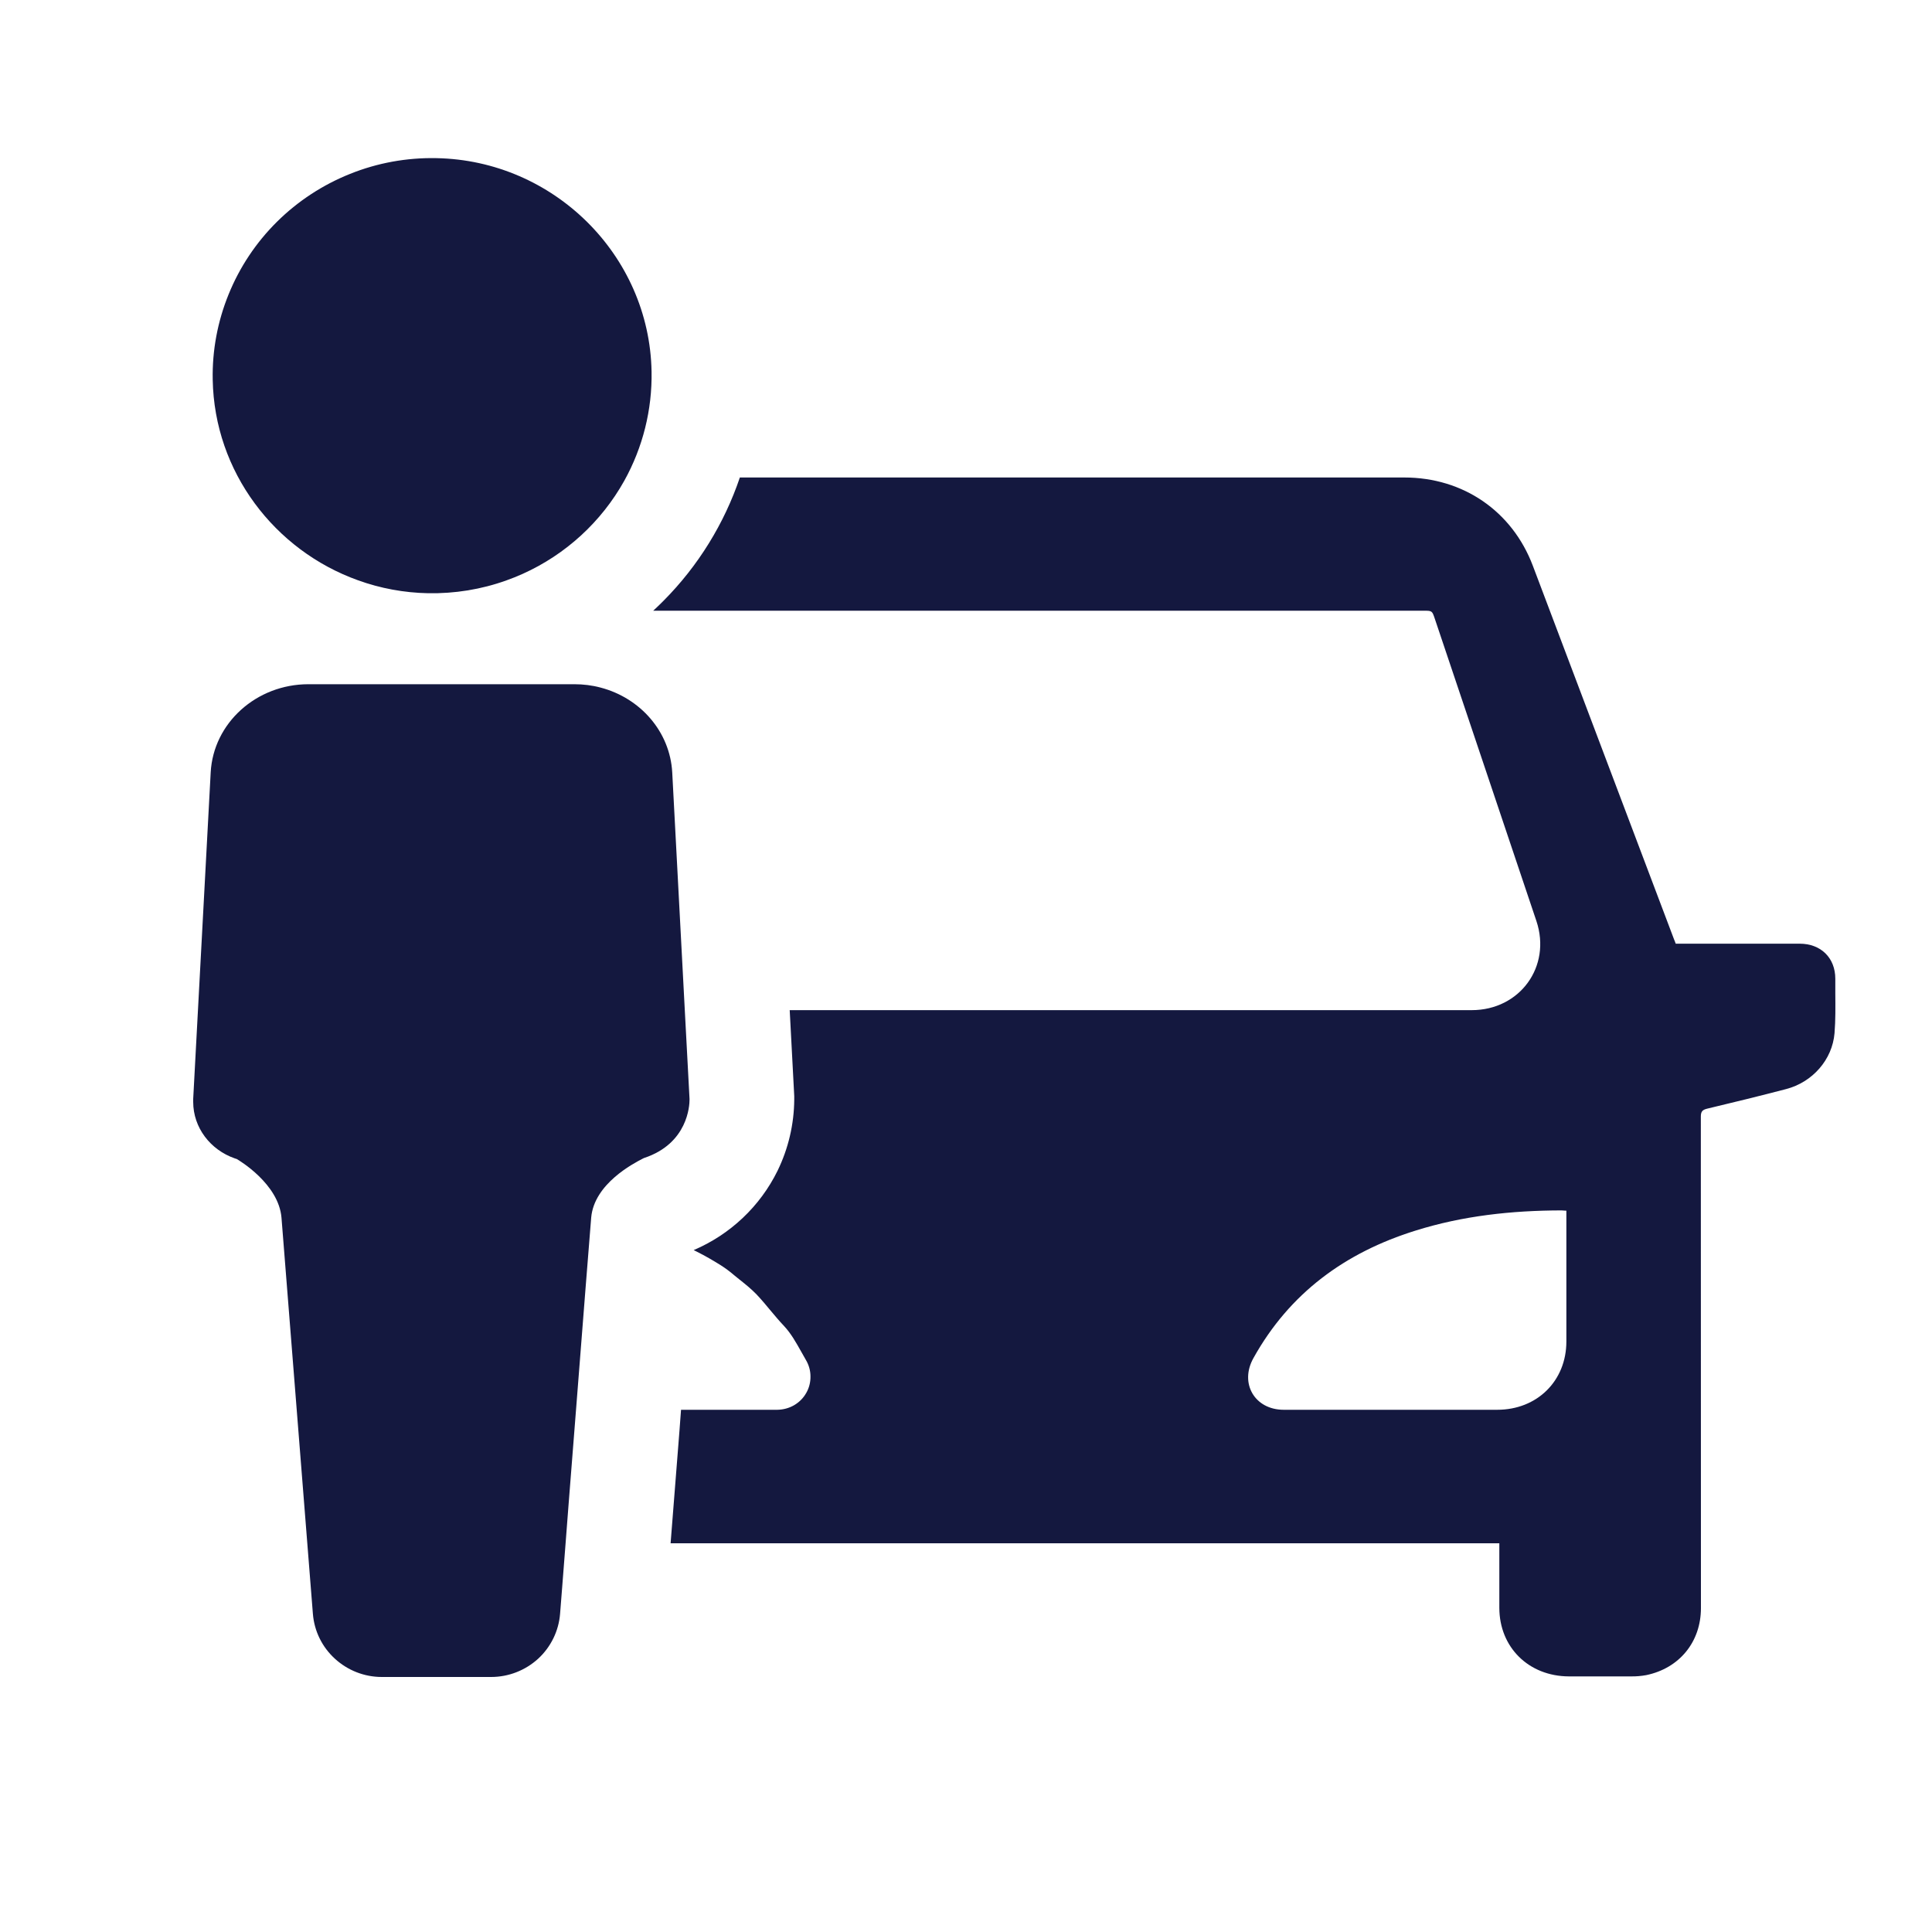 <svg width="20" height="20" viewBox="0 0 20 20" fill="none" xmlns="http://www.w3.org/2000/svg">
<path fill-rule="evenodd" clip-rule="evenodd" d="M3.706 6.007C3.938 6.091 4.183 6.136 4.43 6.141C4.707 6.146 4.982 6.102 5.243 6.008C5.3 5.988 5.356 5.965 5.41 5.941C5.857 5.74 6.226 5.401 6.463 4.976C6.655 4.63 6.752 4.241 6.745 3.846C6.723 2.641 5.731 1.659 4.516 1.637C4.211 1.631 3.907 1.686 3.624 1.8C3.341 1.913 3.083 2.082 2.867 2.296C2.651 2.51 2.481 2.765 2.367 3.046C2.252 3.328 2.196 3.629 2.202 3.931C2.219 4.884 2.843 5.698 3.706 6.007ZM18.999 10.132C18.999 9.916 18.85 9.769 18.63 9.769H17.347L17.339 9.747C17.333 9.732 17.327 9.719 17.322 9.704C16.837 8.422 16.352 7.139 15.868 5.857C15.654 5.291 15.146 4.943 14.538 4.943H7.659C7.497 5.421 7.228 5.857 6.872 6.216L6.847 6.241C6.819 6.269 6.79 6.296 6.762 6.322H7.067H8.357H14.736C14.825 6.322 14.825 6.322 14.853 6.405L15.905 9.535C16.062 10.005 15.734 10.457 15.235 10.457H8.175L8.222 11.347V11.383C8.22 11.639 8.161 11.89 8.049 12.12C7.868 12.488 7.56 12.779 7.181 12.941L7.215 12.958C7.299 13 7.38 13.047 7.46 13.097C7.509 13.128 7.556 13.163 7.6 13.201C7.618 13.215 7.635 13.229 7.653 13.244L7.653 13.244C7.715 13.293 7.777 13.343 7.832 13.4C7.883 13.454 7.93 13.51 7.977 13.567L7.977 13.567C8.022 13.62 8.066 13.674 8.114 13.724C8.19 13.805 8.242 13.9 8.295 13.994C8.31 14.022 8.326 14.05 8.342 14.077C8.373 14.129 8.39 14.188 8.39 14.248C8.391 14.309 8.376 14.368 8.346 14.42C8.316 14.473 8.273 14.516 8.22 14.547C8.168 14.577 8.108 14.593 8.047 14.594C7.943 14.595 7.838 14.594 7.733 14.594L7.732 14.594C7.68 14.594 7.628 14.594 7.576 14.594H7.05L7.035 14.795L7.035 14.796C7.003 15.199 6.971 15.608 6.942 15.976H15.521V16.643C15.521 17.053 15.825 17.352 16.24 17.354H16.885C16.937 17.355 16.99 17.35 17.041 17.341C17.385 17.27 17.608 16.997 17.608 16.647C17.608 14.951 17.607 13.255 17.607 11.559C17.607 11.508 17.622 11.489 17.672 11.477C17.945 11.412 18.218 11.345 18.49 11.274C18.762 11.203 18.968 10.971 18.991 10.695C19.002 10.559 19 10.42 18.999 10.282V10.282V10.282C18.999 10.232 18.999 10.182 18.999 10.132ZM16.215 12.597V13.887C16.215 14.295 15.912 14.594 15.499 14.594H13.289C12.988 14.594 12.829 14.319 12.976 14.058C13.35 13.386 13.925 12.966 14.654 12.739C15.145 12.585 15.651 12.531 16.165 12.53C16.174 12.53 16.183 12.531 16.194 12.532L16.215 12.533L16.215 12.597ZM7.138 11.376V11.384C7.138 11.443 7.121 11.837 6.669 11.987C6.668 11.987 6.668 11.987 6.668 11.987C6.665 11.989 6.659 11.992 6.65 11.996C6.558 12.044 6.151 12.254 6.12 12.604C6.104 12.796 6.036 13.657 5.963 14.594C5.938 14.915 5.912 15.245 5.887 15.56C5.876 15.703 5.865 15.842 5.855 15.976C5.842 16.135 5.831 16.286 5.82 16.426C5.812 16.525 5.805 16.618 5.798 16.705C5.784 16.883 5.703 17.049 5.571 17.171C5.438 17.292 5.265 17.36 5.084 17.36H3.952C3.772 17.36 3.599 17.292 3.467 17.171C3.334 17.05 3.253 16.884 3.239 16.706L2.914 12.606C2.885 12.255 2.475 12.012 2.449 11.997C2.449 11.997 2.448 11.997 2.448 11.997C2.448 11.997 2.448 11.997 2.447 11.997L2.429 11.991C2.178 11.903 2 11.674 2 11.407V11.376L2.181 7.997C2.208 7.485 2.654 7.083 3.193 7.083H5.945C6.037 7.083 6.129 7.094 6.218 7.118C6.629 7.226 6.936 7.574 6.959 7.997L7.089 10.457L7.138 11.376Z" fill="#14183F"/>
</svg>
